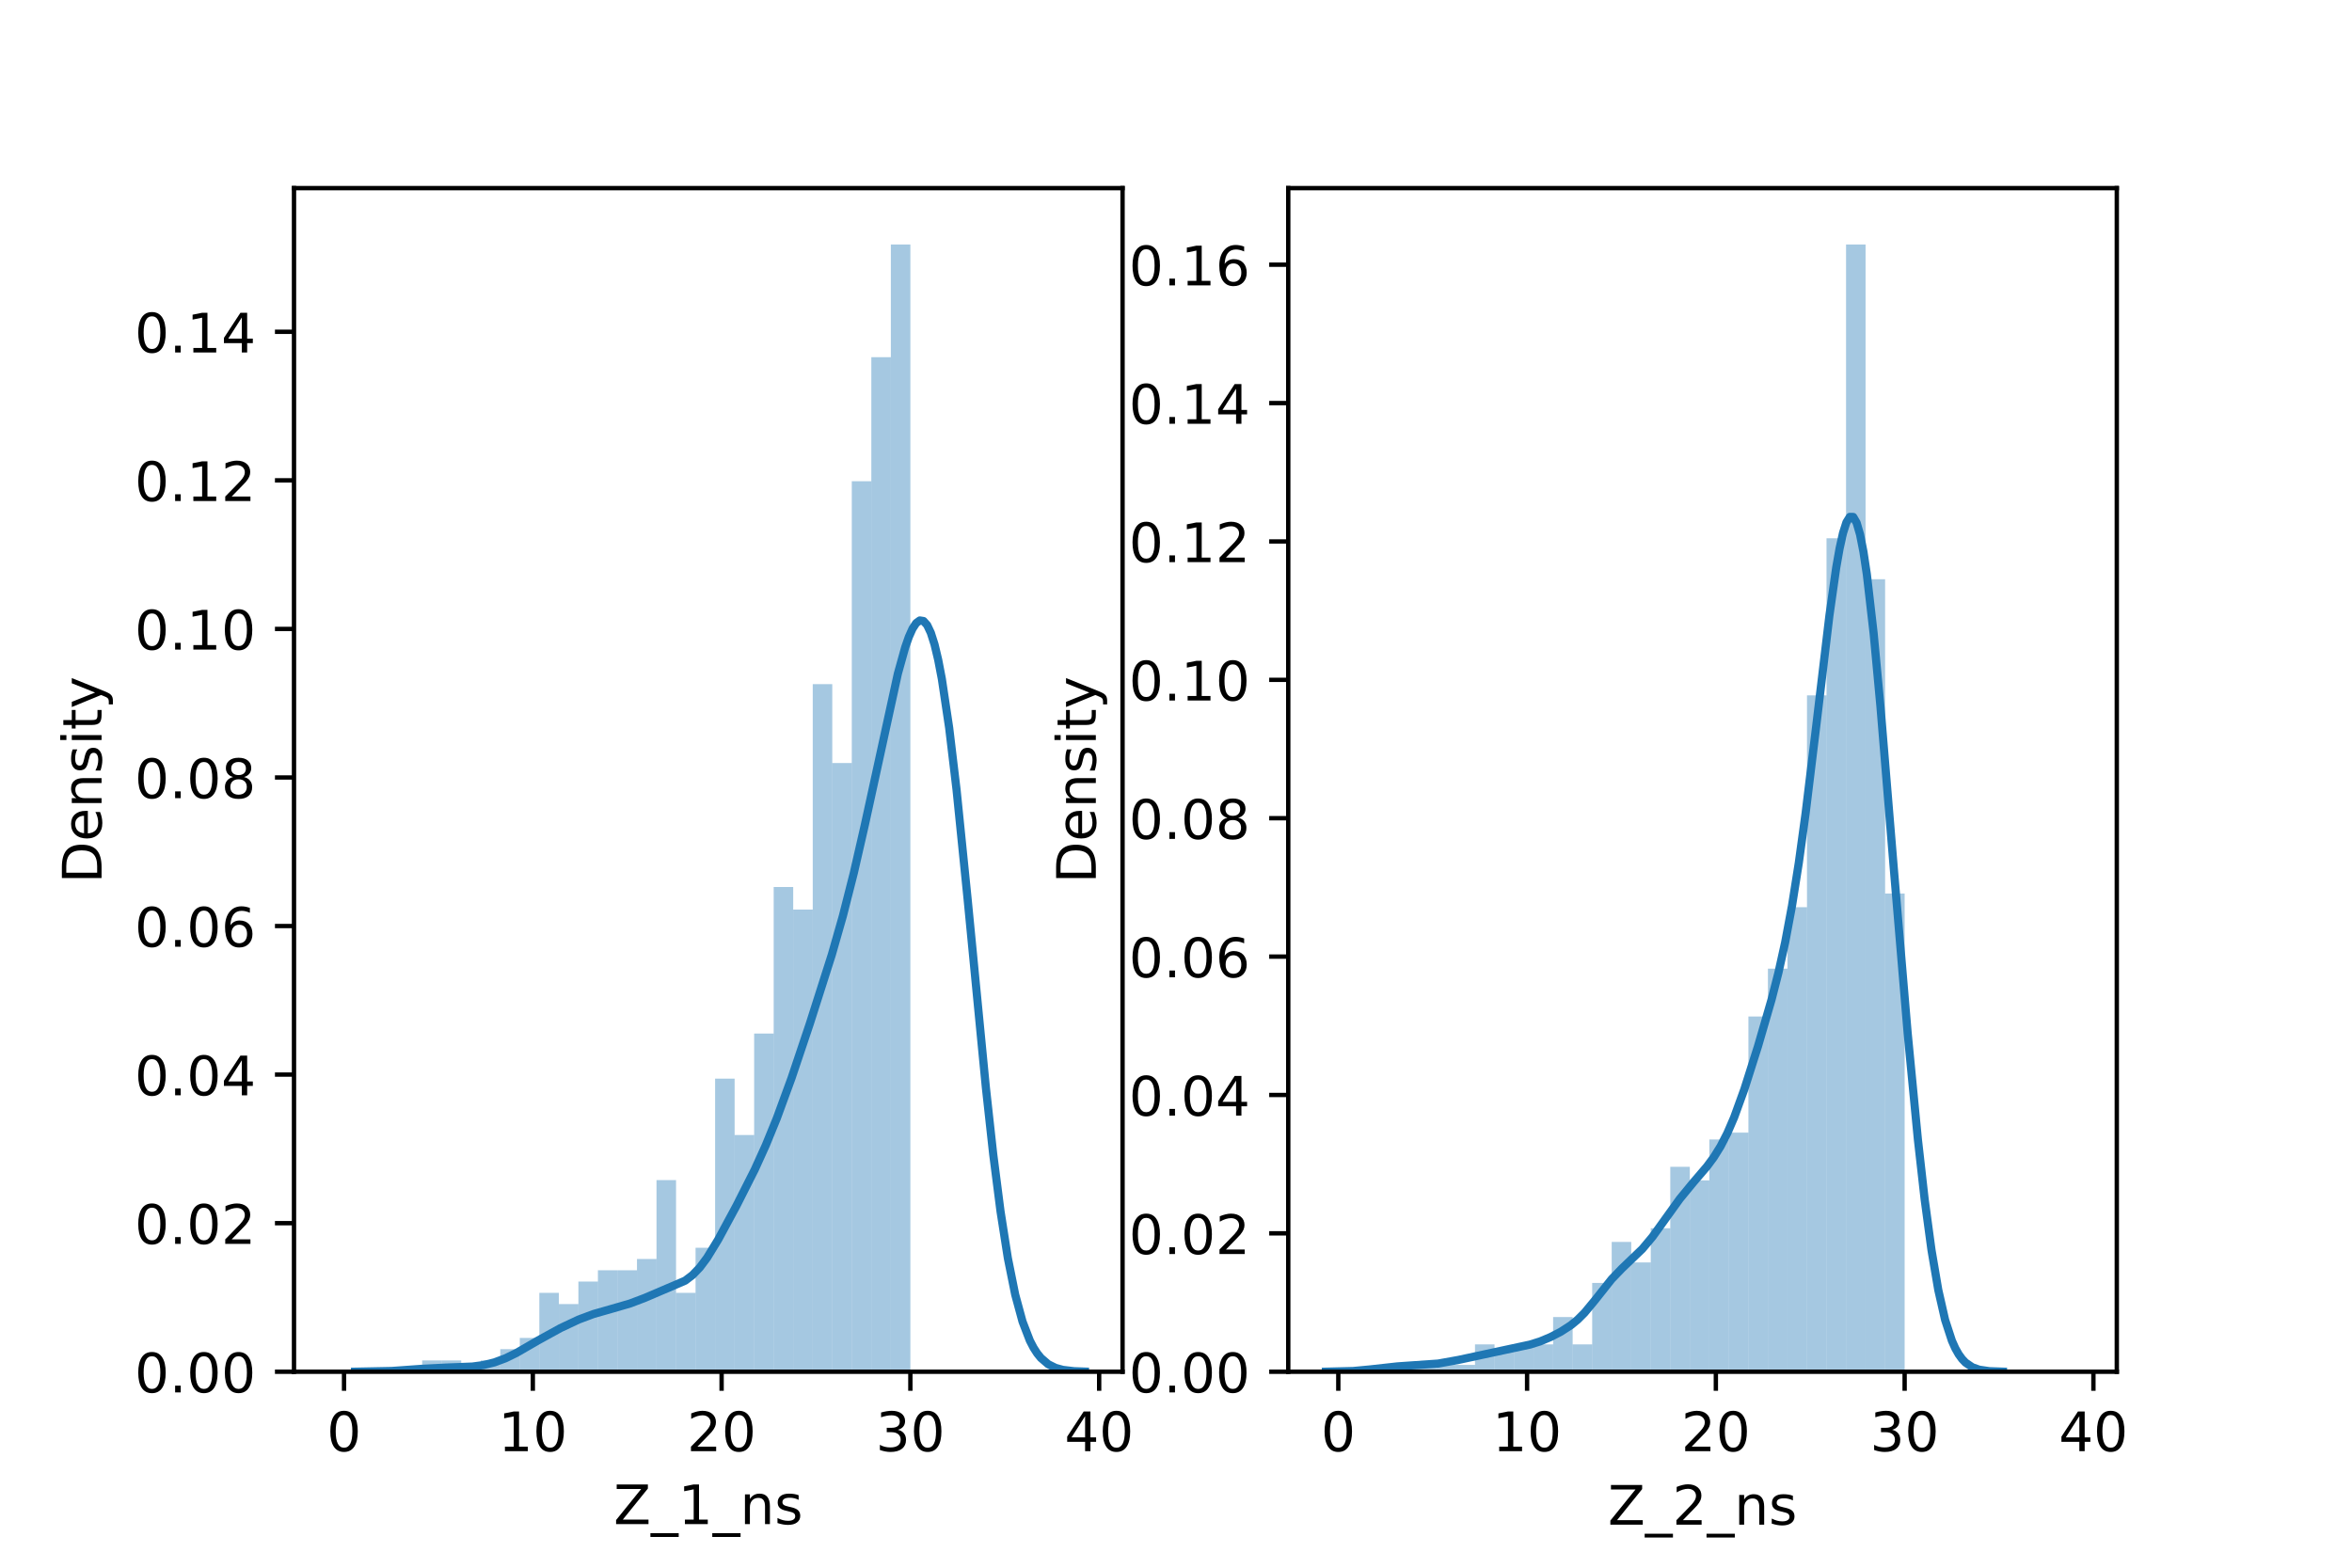 <?xml version="1.0" encoding="utf-8" standalone="no"?>
<!DOCTYPE svg PUBLIC "-//W3C//DTD SVG 1.1//EN"
  "http://www.w3.org/Graphics/SVG/1.1/DTD/svg11.dtd">
<!-- Created with matplotlib (https://matplotlib.org/) -->
<svg height="288pt" version="1.1" viewBox="0 0 432 288" width="432pt" xmlns="http://www.w3.org/2000/svg" xmlns:xlink="http://www.w3.org/1999/xlink">
 <defs>
  <style type="text/css">*{stroke-linecap:butt;stroke-linejoin:round;}</style>
 </defs>
 <g id="figure_1">
  <g id="patch_1">
   <path d="M 0 288 
L 432 288 
L 432 0 
L 0 0 
z
" style="fill:#ffffff;"/>
  </g>
  <g id="axes_1">
   <g id="patch_2">
    <path d="M 54 252 
L 206.182 252 
L 206.182 34.56 
L 54 34.56 
z
" style="fill:#ffffff;"/>
   </g>
   <g id="patch_3">
    <path clip-path="url(#p3dc0509845)" d="M 63.193 252 
L 66.78 252 
L 66.78 252 
L 63.193 252 
z
" style="fill:#1f77b4;opacity:0.4;"/>
   </g>
   <g id="patch_4">
    <path clip-path="url(#p3dc0509845)" d="M 66.78 252 
L 70.367 252 
L 70.367 252 
L 66.78 252 
z
" style="fill:#1f77b4;opacity:0.4;"/>
   </g>
   <g id="patch_5">
    <path clip-path="url(#p3dc0509845)" d="M 70.367 252 
L 73.954 252 
L 73.954 252 
L 70.367 252 
z
" style="fill:#1f77b4;opacity:0.4;"/>
   </g>
   <g id="patch_6">
    <path clip-path="url(#p3dc0509845)" d="M 73.954 252 
L 77.541 252 
L 77.541 252 
L 73.954 252 
z
" style="fill:#1f77b4;opacity:0.4;"/>
   </g>
   <g id="patch_7">
    <path clip-path="url(#p3dc0509845)" d="M 77.541 252 
L 81.127 252 
L 81.127 249.929 
L 77.541 249.929 
z
" style="fill:#1f77b4;opacity:0.4;"/>
   </g>
   <g id="patch_8">
    <path clip-path="url(#p3dc0509845)" d="M 81.127 252 
L 84.714 252 
L 84.714 249.929 
L 81.127 249.929 
z
" style="fill:#1f77b4;opacity:0.4;"/>
   </g>
   <g id="patch_9">
    <path clip-path="url(#p3dc0509845)" d="M 84.714 252 
L 88.301 252 
L 88.301 252 
L 84.714 252 
z
" style="fill:#1f77b4;opacity:0.4;"/>
   </g>
   <g id="patch_10">
    <path clip-path="url(#p3dc0509845)" d="M 88.301 252 
L 91.888 252 
L 91.888 249.929 
L 88.301 249.929 
z
" style="fill:#1f77b4;opacity:0.4;"/>
   </g>
   <g id="patch_11">
    <path clip-path="url(#p3dc0509845)" d="M 91.888 252 
L 95.475 252 
L 95.475 247.858 
L 91.888 247.858 
z
" style="fill:#1f77b4;opacity:0.4;"/>
   </g>
   <g id="patch_12">
    <path clip-path="url(#p3dc0509845)" d="M 95.475 252 
L 99.062 252 
L 99.062 245.787 
L 95.475 245.787 
z
" style="fill:#1f77b4;opacity:0.4;"/>
   </g>
   <g id="patch_13">
    <path clip-path="url(#p3dc0509845)" d="M 99.062 252 
L 102.649 252 
L 102.649 237.504 
L 99.062 237.504 
z
" style="fill:#1f77b4;opacity:0.4;"/>
   </g>
   <g id="patch_14">
    <path clip-path="url(#p3dc0509845)" d="M 102.649 252 
L 106.236 252 
L 106.236 239.575 
L 102.649 239.575 
z
" style="fill:#1f77b4;opacity:0.4;"/>
   </g>
   <g id="patch_15">
    <path clip-path="url(#p3dc0509845)" d="M 106.236 252 
L 109.822 252 
L 109.822 235.433 
L 106.236 235.433 
z
" style="fill:#1f77b4;opacity:0.4;"/>
   </g>
   <g id="patch_16">
    <path clip-path="url(#p3dc0509845)" d="M 109.822 252 
L 113.409 252 
L 113.409 233.362 
L 109.822 233.362 
z
" style="fill:#1f77b4;opacity:0.4;"/>
   </g>
   <g id="patch_17">
    <path clip-path="url(#p3dc0509845)" d="M 113.409 252 
L 116.996 252 
L 116.996 233.362 
L 113.409 233.362 
z
" style="fill:#1f77b4;opacity:0.4;"/>
   </g>
   <g id="patch_18">
    <path clip-path="url(#p3dc0509845)" d="M 116.996 252 
L 120.583 252 
L 120.583 231.291 
L 116.996 231.291 
z
" style="fill:#1f77b4;opacity:0.4;"/>
   </g>
   <g id="patch_19">
    <path clip-path="url(#p3dc0509845)" d="M 120.583 252 
L 124.17 252 
L 124.17 216.795 
L 120.583 216.795 
z
" style="fill:#1f77b4;opacity:0.4;"/>
   </g>
   <g id="patch_20">
    <path clip-path="url(#p3dc0509845)" d="M 124.17 252 
L 127.757 252 
L 127.757 237.504 
L 124.17 237.504 
z
" style="fill:#1f77b4;opacity:0.4;"/>
   </g>
   <g id="patch_21">
    <path clip-path="url(#p3dc0509845)" d="M 127.757 252 
L 131.344 252 
L 131.344 229.221 
L 127.757 229.221 
z
" style="fill:#1f77b4;opacity:0.4;"/>
   </g>
   <g id="patch_22">
    <path clip-path="url(#p3dc0509845)" d="M 131.344 252 
L 134.931 252 
L 134.931 198.158 
L 131.344 198.158 
z
" style="fill:#1f77b4;opacity:0.4;"/>
   </g>
   <g id="patch_23">
    <path clip-path="url(#p3dc0509845)" d="M 134.931 252 
L 138.517 252 
L 138.517 208.512 
L 134.931 208.512 
z
" style="fill:#1f77b4;opacity:0.4;"/>
   </g>
   <g id="patch_24">
    <path clip-path="url(#p3dc0509845)" d="M 138.517 252 
L 142.104 252 
L 142.104 189.874 
L 138.517 189.874 
z
" style="fill:#1f77b4;opacity:0.4;"/>
   </g>
   <g id="patch_25">
    <path clip-path="url(#p3dc0509845)" d="M 142.104 252 
L 145.691 252 
L 145.691 162.953 
L 142.104 162.953 
z
" style="fill:#1f77b4;opacity:0.4;"/>
   </g>
   <g id="patch_26">
    <path clip-path="url(#p3dc0509845)" d="M 145.691 252 
L 149.278 252 
L 149.278 167.095 
L 145.691 167.095 
z
" style="fill:#1f77b4;opacity:0.4;"/>
   </g>
   <g id="patch_27">
    <path clip-path="url(#p3dc0509845)" d="M 149.278 252 
L 152.865 252 
L 152.865 125.678 
L 149.278 125.678 
z
" style="fill:#1f77b4;opacity:0.4;"/>
   </g>
   <g id="patch_28">
    <path clip-path="url(#p3dc0509845)" d="M 152.865 252 
L 156.452 252 
L 156.452 140.174 
L 152.865 140.174 
z
" style="fill:#1f77b4;opacity:0.4;"/>
   </g>
   <g id="patch_29">
    <path clip-path="url(#p3dc0509845)" d="M 156.452 252 
L 160.039 252 
L 160.039 88.402 
L 156.452 88.402 
z
" style="fill:#1f77b4;opacity:0.4;"/>
   </g>
   <g id="patch_30">
    <path clip-path="url(#p3dc0509845)" d="M 160.039 252 
L 163.625 252 
L 163.625 65.623 
L 160.039 65.623 
z
" style="fill:#1f77b4;opacity:0.4;"/>
   </g>
   <g id="patch_31">
    <path clip-path="url(#p3dc0509845)" d="M 163.625 252 
L 167.212 252 
L 167.212 44.914 
L 163.625 44.914 
z
" style="fill:#1f77b4;opacity:0.4;"/>
   </g>
   <g id="matplotlib.axis_1">
    <g id="xtick_1">
     <g id="line2d_1">
      <defs>
       <path d="M 0 0 
L 0 3.5 
" id="m553c319140" style="stroke:#000000;stroke-width:0.8;"/>
      </defs>
      <g>
       <use style="stroke:#000000;stroke-width:0.8;" x="63.193" xlink:href="#m553c319140" y="252"/>
      </g>
     </g>
     <g id="text_1">
      <!-- 0 -->
      <g transform="translate(60.012 266.598)scale(0.1 -0.1)">
       <defs>
        <path d="M 31.781 66.406 
Q 24.172 66.406 20.328 58.906 
Q 16.5 51.422 16.5 36.375 
Q 16.5 21.391 20.328 13.891 
Q 24.172 6.391 31.781 6.391 
Q 39.453 6.391 43.281 13.891 
Q 47.125 21.391 47.125 36.375 
Q 47.125 51.422 43.281 58.906 
Q 39.453 66.406 31.781 66.406 
z
M 31.781 74.219 
Q 44.047 74.219 50.516 64.516 
Q 56.984 54.828 56.984 36.375 
Q 56.984 17.969 50.516 8.266 
Q 44.047 -1.422 31.781 -1.422 
Q 19.531 -1.422 13.062 8.266 
Q 6.594 17.969 6.594 36.375 
Q 6.594 54.828 13.062 64.516 
Q 19.531 74.219 31.781 74.219 
z
" id="DejaVuSans-48"/>
       </defs>
       <use xlink:href="#DejaVuSans-48"/>
      </g>
     </g>
    </g>
    <g id="xtick_2">
     <g id="line2d_2">
      <g>
       <use style="stroke:#000000;stroke-width:0.8;" x="97.866" xlink:href="#m553c319140" y="252"/>
      </g>
     </g>
     <g id="text_2">
      <!-- 10 -->
      <g transform="translate(91.504 266.598)scale(0.1 -0.1)">
       <defs>
        <path d="M 12.406 8.297 
L 28.516 8.297 
L 28.516 63.922 
L 10.984 60.406 
L 10.984 69.391 
L 28.422 72.906 
L 38.281 72.906 
L 38.281 8.297 
L 54.391 8.297 
L 54.391 0 
L 12.406 0 
z
" id="DejaVuSans-49"/>
       </defs>
       <use xlink:href="#DejaVuSans-49"/>
       <use x="63.623" xlink:href="#DejaVuSans-48"/>
      </g>
     </g>
    </g>
    <g id="xtick_3">
     <g id="line2d_3">
      <g>
       <use style="stroke:#000000;stroke-width:0.8;" x="132.539" xlink:href="#m553c319140" y="252"/>
      </g>
     </g>
     <g id="text_3">
      <!-- 20 -->
      <g transform="translate(126.177 266.598)scale(0.1 -0.1)">
       <defs>
        <path d="M 19.188 8.297 
L 53.609 8.297 
L 53.609 0 
L 7.328 0 
L 7.328 8.297 
Q 12.938 14.109 22.625 23.891 
Q 32.328 33.688 34.812 36.531 
Q 39.547 41.844 41.422 45.531 
Q 43.312 49.219 43.312 52.781 
Q 43.312 58.594 39.234 62.25 
Q 35.156 65.922 28.609 65.922 
Q 23.969 65.922 18.812 64.312 
Q 13.672 62.703 7.812 59.422 
L 7.812 69.391 
Q 13.766 71.781 18.938 73 
Q 24.125 74.219 28.422 74.219 
Q 39.75 74.219 46.484 68.547 
Q 53.219 62.891 53.219 53.422 
Q 53.219 48.922 51.531 44.891 
Q 49.859 40.875 45.406 35.406 
Q 44.188 33.984 37.641 27.219 
Q 31.109 20.453 19.188 8.297 
z
" id="DejaVuSans-50"/>
       </defs>
       <use xlink:href="#DejaVuSans-50"/>
       <use x="63.623" xlink:href="#DejaVuSans-48"/>
      </g>
     </g>
    </g>
    <g id="xtick_4">
     <g id="line2d_4">
      <g>
       <use style="stroke:#000000;stroke-width:0.8;" x="167.212" xlink:href="#m553c319140" y="252"/>
      </g>
     </g>
     <g id="text_4">
      <!-- 30 -->
      <g transform="translate(160.85 266.598)scale(0.1 -0.1)">
       <defs>
        <path d="M 40.578 39.312 
Q 47.656 37.797 51.625 33 
Q 55.609 28.219 55.609 21.188 
Q 55.609 10.406 48.188 4.484 
Q 40.766 -1.422 27.094 -1.422 
Q 22.516 -1.422 17.656 -0.516 
Q 12.797 0.391 7.625 2.203 
L 7.625 11.719 
Q 11.719 9.328 16.594 8.109 
Q 21.484 6.891 26.812 6.891 
Q 36.078 6.891 40.938 10.547 
Q 45.797 14.203 45.797 21.188 
Q 45.797 27.641 41.281 31.266 
Q 36.766 34.906 28.719 34.906 
L 20.219 34.906 
L 20.219 43.016 
L 29.109 43.016 
Q 36.375 43.016 40.234 45.922 
Q 44.094 48.828 44.094 54.297 
Q 44.094 59.906 40.109 62.906 
Q 36.141 65.922 28.719 65.922 
Q 24.656 65.922 20.016 65.031 
Q 15.375 64.156 9.812 62.312 
L 9.812 71.094 
Q 15.438 72.656 20.344 73.438 
Q 25.25 74.219 29.594 74.219 
Q 40.828 74.219 47.359 69.109 
Q 53.906 64.016 53.906 55.328 
Q 53.906 49.266 50.438 45.094 
Q 46.969 40.922 40.578 39.312 
z
" id="DejaVuSans-51"/>
       </defs>
       <use xlink:href="#DejaVuSans-51"/>
       <use x="63.623" xlink:href="#DejaVuSans-48"/>
      </g>
     </g>
    </g>
    <g id="xtick_5">
     <g id="line2d_5">
      <g>
       <use style="stroke:#000000;stroke-width:0.8;" x="201.885" xlink:href="#m553c319140" y="252"/>
      </g>
     </g>
     <g id="text_5">
      <!-- 40 -->
      <g transform="translate(195.523 266.598)scale(0.1 -0.1)">
       <defs>
        <path d="M 37.797 64.312 
L 12.891 25.391 
L 37.797 25.391 
z
M 35.203 72.906 
L 47.609 72.906 
L 47.609 25.391 
L 58.016 25.391 
L 58.016 17.188 
L 47.609 17.188 
L 47.609 0 
L 37.797 0 
L 37.797 17.188 
L 4.891 17.188 
L 4.891 26.703 
z
" id="DejaVuSans-52"/>
       </defs>
       <use xlink:href="#DejaVuSans-52"/>
       <use x="63.623" xlink:href="#DejaVuSans-48"/>
      </g>
     </g>
    </g>
    <g id="text_6">
     <!-- Z_1_ns -->
     <g transform="translate(112.711 279.998)scale(0.1 -0.1)">
      <defs>
       <path d="M 5.609 72.906 
L 62.891 72.906 
L 62.891 65.375 
L 16.797 8.297 
L 64.016 8.297 
L 64.016 0 
L 4.5 0 
L 4.5 7.516 
L 50.594 64.594 
L 5.609 64.594 
z
" id="DejaVuSans-90"/>
       <path d="M 50.984 -16.609 
L 50.984 -23.578 
L -0.984 -23.578 
L -0.984 -16.609 
z
" id="DejaVuSans-95"/>
       <path d="M 54.891 33.016 
L 54.891 0 
L 45.906 0 
L 45.906 32.719 
Q 45.906 40.484 42.875 44.328 
Q 39.844 48.188 33.797 48.188 
Q 26.516 48.188 22.312 43.547 
Q 18.109 38.922 18.109 30.906 
L 18.109 0 
L 9.078 0 
L 9.078 54.688 
L 18.109 54.688 
L 18.109 46.188 
Q 21.344 51.125 25.703 53.562 
Q 30.078 56 35.797 56 
Q 45.219 56 50.047 50.172 
Q 54.891 44.344 54.891 33.016 
z
" id="DejaVuSans-110"/>
       <path d="M 44.281 53.078 
L 44.281 44.578 
Q 40.484 46.531 36.375 47.5 
Q 32.281 48.484 27.875 48.484 
Q 21.188 48.484 17.844 46.438 
Q 14.5 44.391 14.5 40.281 
Q 14.5 37.156 16.891 35.375 
Q 19.281 33.594 26.516 31.984 
L 29.594 31.297 
Q 39.156 29.25 43.188 25.516 
Q 47.219 21.781 47.219 15.094 
Q 47.219 7.469 41.188 3.016 
Q 35.156 -1.422 24.609 -1.422 
Q 20.219 -1.422 15.453 -0.562 
Q 10.688 0.297 5.422 2 
L 5.422 11.281 
Q 10.406 8.688 15.234 7.391 
Q 20.062 6.109 24.812 6.109 
Q 31.156 6.109 34.562 8.281 
Q 37.984 10.453 37.984 14.406 
Q 37.984 18.062 35.516 20.016 
Q 33.062 21.969 24.703 23.781 
L 21.578 24.516 
Q 13.234 26.266 9.516 29.906 
Q 5.812 33.547 5.812 39.891 
Q 5.812 47.609 11.281 51.797 
Q 16.75 56 26.812 56 
Q 31.781 56 36.172 55.266 
Q 40.578 54.547 44.281 53.078 
z
" id="DejaVuSans-115"/>
      </defs>
      <use xlink:href="#DejaVuSans-90"/>
      <use x="68.506" xlink:href="#DejaVuSans-95"/>
      <use x="118.506" xlink:href="#DejaVuSans-49"/>
      <use x="182.129" xlink:href="#DejaVuSans-95"/>
      <use x="232.129" xlink:href="#DejaVuSans-110"/>
      <use x="295.508" xlink:href="#DejaVuSans-115"/>
     </g>
    </g>
   </g>
   <g id="matplotlib.axis_2">
    <g id="ytick_1">
     <g id="line2d_6">
      <defs>
       <path d="M 0 0 
L -3.5 0 
" id="m86e098c383" style="stroke:#000000;stroke-width:0.8;"/>
      </defs>
      <g>
       <use style="stroke:#000000;stroke-width:0.8;" x="54" xlink:href="#m86e098c383" y="252"/>
      </g>
     </g>
     <g id="text_7">
      <!-- 0.00 -->
      <g transform="translate(24.734 255.799)scale(0.1 -0.1)">
       <defs>
        <path d="M 10.688 12.406 
L 21 12.406 
L 21 0 
L 10.688 0 
z
" id="DejaVuSans-46"/>
       </defs>
       <use xlink:href="#DejaVuSans-48"/>
       <use x="63.623" xlink:href="#DejaVuSans-46"/>
       <use x="95.41" xlink:href="#DejaVuSans-48"/>
       <use x="159.033" xlink:href="#DejaVuSans-48"/>
      </g>
     </g>
    </g>
    <g id="ytick_2">
     <g id="line2d_7">
      <g>
       <use style="stroke:#000000;stroke-width:0.8;" x="54" xlink:href="#m86e098c383" y="224.708"/>
      </g>
     </g>
     <g id="text_8">
      <!-- 0.02 -->
      <g transform="translate(24.734 228.507)scale(0.1 -0.1)">
       <use xlink:href="#DejaVuSans-48"/>
       <use x="63.623" xlink:href="#DejaVuSans-46"/>
       <use x="95.41" xlink:href="#DejaVuSans-48"/>
       <use x="159.033" xlink:href="#DejaVuSans-50"/>
      </g>
     </g>
    </g>
    <g id="ytick_3">
     <g id="line2d_8">
      <g>
       <use style="stroke:#000000;stroke-width:0.8;" x="54" xlink:href="#m86e098c383" y="197.415"/>
      </g>
     </g>
     <g id="text_9">
      <!-- 0.04 -->
      <g transform="translate(24.734 201.214)scale(0.1 -0.1)">
       <use xlink:href="#DejaVuSans-48"/>
       <use x="63.623" xlink:href="#DejaVuSans-46"/>
       <use x="95.41" xlink:href="#DejaVuSans-48"/>
       <use x="159.033" xlink:href="#DejaVuSans-52"/>
      </g>
     </g>
    </g>
    <g id="ytick_4">
     <g id="line2d_9">
      <g>
       <use style="stroke:#000000;stroke-width:0.8;" x="54" xlink:href="#m86e098c383" y="170.123"/>
      </g>
     </g>
     <g id="text_10">
      <!-- 0.06 -->
      <g transform="translate(24.734 173.922)scale(0.1 -0.1)">
       <defs>
        <path d="M 33.016 40.375 
Q 26.375 40.375 22.484 35.828 
Q 18.609 31.297 18.609 23.391 
Q 18.609 15.531 22.484 10.953 
Q 26.375 6.391 33.016 6.391 
Q 39.656 6.391 43.531 10.953 
Q 47.406 15.531 47.406 23.391 
Q 47.406 31.297 43.531 35.828 
Q 39.656 40.375 33.016 40.375 
z
M 52.594 71.297 
L 52.594 62.312 
Q 48.875 64.062 45.094 64.984 
Q 41.312 65.922 37.594 65.922 
Q 27.828 65.922 22.672 59.328 
Q 17.531 52.734 16.797 39.406 
Q 19.672 43.656 24.016 45.922 
Q 28.375 48.188 33.594 48.188 
Q 44.578 48.188 50.953 41.516 
Q 57.328 34.859 57.328 23.391 
Q 57.328 12.156 50.688 5.359 
Q 44.047 -1.422 33.016 -1.422 
Q 20.359 -1.422 13.672 8.266 
Q 6.984 17.969 6.984 36.375 
Q 6.984 53.656 15.188 63.938 
Q 23.391 74.219 37.203 74.219 
Q 40.922 74.219 44.703 73.484 
Q 48.484 72.75 52.594 71.297 
z
" id="DejaVuSans-54"/>
       </defs>
       <use xlink:href="#DejaVuSans-48"/>
       <use x="63.623" xlink:href="#DejaVuSans-46"/>
       <use x="95.41" xlink:href="#DejaVuSans-48"/>
       <use x="159.033" xlink:href="#DejaVuSans-54"/>
      </g>
     </g>
    </g>
    <g id="ytick_5">
     <g id="line2d_10">
      <g>
       <use style="stroke:#000000;stroke-width:0.8;" x="54" xlink:href="#m86e098c383" y="142.83"/>
      </g>
     </g>
     <g id="text_11">
      <!-- 0.08 -->
      <g transform="translate(24.734 146.629)scale(0.1 -0.1)">
       <defs>
        <path d="M 31.781 34.625 
Q 24.75 34.625 20.719 30.859 
Q 16.703 27.094 16.703 20.516 
Q 16.703 13.922 20.719 10.156 
Q 24.75 6.391 31.781 6.391 
Q 38.812 6.391 42.859 10.172 
Q 46.922 13.969 46.922 20.516 
Q 46.922 27.094 42.891 30.859 
Q 38.875 34.625 31.781 34.625 
z
M 21.922 38.812 
Q 15.578 40.375 12.031 44.719 
Q 8.5 49.078 8.5 55.328 
Q 8.5 64.062 14.719 69.141 
Q 20.953 74.219 31.781 74.219 
Q 42.672 74.219 48.875 69.141 
Q 55.078 64.062 55.078 55.328 
Q 55.078 49.078 51.531 44.719 
Q 48 40.375 41.703 38.812 
Q 48.828 37.156 52.797 32.312 
Q 56.781 27.484 56.781 20.516 
Q 56.781 9.906 50.312 4.234 
Q 43.844 -1.422 31.781 -1.422 
Q 19.734 -1.422 13.25 4.234 
Q 6.781 9.906 6.781 20.516 
Q 6.781 27.484 10.781 32.312 
Q 14.797 37.156 21.922 38.812 
z
M 18.312 54.391 
Q 18.312 48.734 21.844 45.562 
Q 25.391 42.391 31.781 42.391 
Q 38.141 42.391 41.719 45.562 
Q 45.312 48.734 45.312 54.391 
Q 45.312 60.062 41.719 63.234 
Q 38.141 66.406 31.781 66.406 
Q 25.391 66.406 21.844 63.234 
Q 18.312 60.062 18.312 54.391 
z
" id="DejaVuSans-56"/>
       </defs>
       <use xlink:href="#DejaVuSans-48"/>
       <use x="63.623" xlink:href="#DejaVuSans-46"/>
       <use x="95.41" xlink:href="#DejaVuSans-48"/>
       <use x="159.033" xlink:href="#DejaVuSans-56"/>
      </g>
     </g>
    </g>
    <g id="ytick_6">
     <g id="line2d_11">
      <g>
       <use style="stroke:#000000;stroke-width:0.8;" x="54" xlink:href="#m86e098c383" y="115.538"/>
      </g>
     </g>
     <g id="text_12">
      <!-- 0.10 -->
      <g transform="translate(24.734 119.337)scale(0.1 -0.1)">
       <use xlink:href="#DejaVuSans-48"/>
       <use x="63.623" xlink:href="#DejaVuSans-46"/>
       <use x="95.41" xlink:href="#DejaVuSans-49"/>
       <use x="159.033" xlink:href="#DejaVuSans-48"/>
      </g>
     </g>
    </g>
    <g id="ytick_7">
     <g id="line2d_12">
      <g>
       <use style="stroke:#000000;stroke-width:0.8;" x="54" xlink:href="#m86e098c383" y="88.245"/>
      </g>
     </g>
     <g id="text_13">
      <!-- 0.12 -->
      <g transform="translate(24.734 92.044)scale(0.1 -0.1)">
       <use xlink:href="#DejaVuSans-48"/>
       <use x="63.623" xlink:href="#DejaVuSans-46"/>
       <use x="95.41" xlink:href="#DejaVuSans-49"/>
       <use x="159.033" xlink:href="#DejaVuSans-50"/>
      </g>
     </g>
    </g>
    <g id="ytick_8">
     <g id="line2d_13">
      <g>
       <use style="stroke:#000000;stroke-width:0.8;" x="54" xlink:href="#m86e098c383" y="60.953"/>
      </g>
     </g>
     <g id="text_14">
      <!-- 0.14 -->
      <g transform="translate(24.734 64.752)scale(0.1 -0.1)">
       <use xlink:href="#DejaVuSans-48"/>
       <use x="63.623" xlink:href="#DejaVuSans-46"/>
       <use x="95.41" xlink:href="#DejaVuSans-49"/>
       <use x="159.033" xlink:href="#DejaVuSans-52"/>
      </g>
     </g>
    </g>
    <g id="text_15">
     <!-- Density -->
     <g transform="translate(18.655 162.289)rotate(-90)scale(0.1 -0.1)">
      <defs>
       <path d="M 19.672 64.797 
L 19.672 8.109 
L 31.594 8.109 
Q 46.688 8.109 53.688 14.938 
Q 60.688 21.781 60.688 36.531 
Q 60.688 51.172 53.688 57.984 
Q 46.688 64.797 31.594 64.797 
z
M 9.812 72.906 
L 30.078 72.906 
Q 51.266 72.906 61.172 64.094 
Q 71.094 55.281 71.094 36.531 
Q 71.094 17.672 61.125 8.828 
Q 51.172 0 30.078 0 
L 9.812 0 
z
" id="DejaVuSans-68"/>
       <path d="M 56.203 29.594 
L 56.203 25.203 
L 14.891 25.203 
Q 15.484 15.922 20.484 11.062 
Q 25.484 6.203 34.422 6.203 
Q 39.594 6.203 44.453 7.469 
Q 49.312 8.734 54.109 11.281 
L 54.109 2.781 
Q 49.266 0.734 44.188 -0.344 
Q 39.109 -1.422 33.891 -1.422 
Q 20.797 -1.422 13.156 6.188 
Q 5.516 13.812 5.516 26.812 
Q 5.516 40.234 12.766 48.109 
Q 20.016 56 32.328 56 
Q 43.359 56 49.781 48.891 
Q 56.203 41.797 56.203 29.594 
z
M 47.219 32.234 
Q 47.125 39.594 43.094 43.984 
Q 39.062 48.391 32.422 48.391 
Q 24.906 48.391 20.391 44.141 
Q 15.875 39.891 15.188 32.172 
z
" id="DejaVuSans-101"/>
       <path d="M 9.422 54.688 
L 18.406 54.688 
L 18.406 0 
L 9.422 0 
z
M 9.422 75.984 
L 18.406 75.984 
L 18.406 64.594 
L 9.422 64.594 
z
" id="DejaVuSans-105"/>
       <path d="M 18.312 70.219 
L 18.312 54.688 
L 36.812 54.688 
L 36.812 47.703 
L 18.312 47.703 
L 18.312 18.016 
Q 18.312 11.328 20.141 9.422 
Q 21.969 7.516 27.594 7.516 
L 36.812 7.516 
L 36.812 0 
L 27.594 0 
Q 17.188 0 13.234 3.875 
Q 9.281 7.766 9.281 18.016 
L 9.281 47.703 
L 2.688 47.703 
L 2.688 54.688 
L 9.281 54.688 
L 9.281 70.219 
z
" id="DejaVuSans-116"/>
       <path d="M 32.172 -5.078 
Q 28.375 -14.844 24.75 -17.812 
Q 21.141 -20.797 15.094 -20.797 
L 7.906 -20.797 
L 7.906 -13.281 
L 13.188 -13.281 
Q 16.891 -13.281 18.938 -11.516 
Q 21 -9.766 23.484 -3.219 
L 25.094 0.875 
L 2.984 54.688 
L 12.5 54.688 
L 29.594 11.922 
L 46.688 54.688 
L 56.203 54.688 
z
" id="DejaVuSans-121"/>
      </defs>
      <use xlink:href="#DejaVuSans-68"/>
      <use x="77.002" xlink:href="#DejaVuSans-101"/>
      <use x="138.525" xlink:href="#DejaVuSans-110"/>
      <use x="201.904" xlink:href="#DejaVuSans-115"/>
      <use x="254.004" xlink:href="#DejaVuSans-105"/>
      <use x="281.787" xlink:href="#DejaVuSans-116"/>
      <use x="320.996" xlink:href="#DejaVuSans-121"/>
     </g>
    </g>
   </g>
   <g id="line2d_14">
    <path clip-path="url(#p3dc0509845)" d="M 65.208 251.995 
L 71.945 251.861 
L 77.334 251.475 
L 82.05 251.232 
L 86.765 251.049 
L 88.786 250.779 
L 90.807 250.286 
L 92.828 249.537 
L 94.849 248.552 
L 98.891 246.217 
L 102.933 243.99 
L 106.301 242.41 
L 108.995 241.403 
L 112.364 240.442 
L 115.732 239.463 
L 118.427 238.442 
L 125.837 235.273 
L 127.184 234.255 
L 128.531 232.853 
L 129.879 231.051 
L 131.9 227.746 
L 135.268 221.511 
L 138.636 214.846 
L 140.657 210.388 
L 142.678 205.441 
L 145.373 198.087 
L 148.741 188.062 
L 152.783 175.379 
L 154.804 168.307 
L 156.825 160.36 
L 158.846 151.546 
L 164.908 123.781 
L 166.256 118.937 
L 166.929 117.009 
L 167.603 115.499 
L 168.277 114.469 
L 168.95 113.982 
L 169.624 114.091 
L 170.298 114.84 
L 170.971 116.264 
L 171.645 118.382 
L 172.319 121.203 
L 172.992 124.717 
L 174.339 133.721 
L 175.687 145.029 
L 177.708 164.995 
L 181.076 199.77 
L 182.423 212.017 
L 183.771 222.542 
L 185.118 231.142 
L 186.465 237.834 
L 187.812 242.792 
L 189.16 246.289 
L 189.833 247.584 
L 190.507 248.63 
L 191.181 249.463 
L 192.528 250.621 
L 193.875 251.294 
L 195.223 251.66 
L 197.244 251.9 
L 199.264 251.975 
L 199.264 251.975 
" style="fill:none;stroke:#1f77b4;stroke-linecap:square;stroke-width:1.5;"/>
   </g>
   <g id="patch_32">
    <path d="M 54 252 
L 54 34.56 
" style="fill:none;stroke:#000000;stroke-linecap:square;stroke-linejoin:miter;stroke-width:0.8;"/>
   </g>
   <g id="patch_33">
    <path d="M 206.182 252 
L 206.182 34.56 
" style="fill:none;stroke:#000000;stroke-linecap:square;stroke-linejoin:miter;stroke-width:0.8;"/>
   </g>
   <g id="patch_34">
    <path d="M 54 252 
L 206.182 252 
" style="fill:none;stroke:#000000;stroke-linecap:square;stroke-linejoin:miter;stroke-width:0.8;"/>
   </g>
   <g id="patch_35">
    <path d="M 54 34.56 
L 206.182 34.56 
" style="fill:none;stroke:#000000;stroke-linecap:square;stroke-linejoin:miter;stroke-width:0.8;"/>
   </g>
  </g>
  <g id="axes_2">
   <g id="patch_36">
    <path d="M 236.618 252 
L 388.8 252 
L 388.8 34.56 
L 236.618 34.56 
z
" style="fill:#ffffff;"/>
   </g>
   <g id="patch_37">
    <path clip-path="url(#p75e55d8916)" d="M 245.811 252 
L 249.398 252 
L 249.398 252 
L 245.811 252 
z
" style="fill:#1f77b4;opacity:0.4;"/>
   </g>
   <g id="patch_38">
    <path clip-path="url(#p75e55d8916)" d="M 249.398 252 
L 252.985 252 
L 252.985 252 
L 249.398 252 
z
" style="fill:#1f77b4;opacity:0.4;"/>
   </g>
   <g id="patch_39">
    <path clip-path="url(#p75e55d8916)" d="M 252.985 252 
L 256.572 252 
L 256.572 250.745 
L 252.985 250.745 
z
" style="fill:#1f77b4;opacity:0.4;"/>
   </g>
   <g id="patch_40">
    <path clip-path="url(#p75e55d8916)" d="M 256.572 252 
L 260.159 252 
L 260.159 250.745 
L 256.572 250.745 
z
" style="fill:#1f77b4;opacity:0.4;"/>
   </g>
   <g id="patch_41">
    <path clip-path="url(#p75e55d8916)" d="M 260.159 252 
L 263.746 252 
L 263.746 250.745 
L 260.159 250.745 
z
" style="fill:#1f77b4;opacity:0.4;"/>
   </g>
   <g id="patch_42">
    <path clip-path="url(#p75e55d8916)" d="M 263.746 252 
L 267.333 252 
L 267.333 250.745 
L 263.746 250.745 
z
" style="fill:#1f77b4;opacity:0.4;"/>
   </g>
   <g id="patch_43">
    <path clip-path="url(#p75e55d8916)" d="M 267.333 252 
L 270.919 252 
L 270.919 250.745 
L 267.333 250.745 
z
" style="fill:#1f77b4;opacity:0.4;"/>
   </g>
   <g id="patch_44">
    <path clip-path="url(#p75e55d8916)" d="M 270.919 252 
L 274.506 252 
L 274.506 246.98 
L 270.919 246.98 
z
" style="fill:#1f77b4;opacity:0.4;"/>
   </g>
   <g id="patch_45">
    <path clip-path="url(#p75e55d8916)" d="M 274.506 252 
L 278.093 252 
L 278.093 248.235 
L 274.506 248.235 
z
" style="fill:#1f77b4;opacity:0.4;"/>
   </g>
   <g id="patch_46">
    <path clip-path="url(#p75e55d8916)" d="M 278.093 252 
L 281.68 252 
L 281.68 246.98 
L 278.093 246.98 
z
" style="fill:#1f77b4;opacity:0.4;"/>
   </g>
   <g id="patch_47">
    <path clip-path="url(#p75e55d8916)" d="M 281.68 252 
L 285.267 252 
L 285.267 246.98 
L 281.68 246.98 
z
" style="fill:#1f77b4;opacity:0.4;"/>
   </g>
   <g id="patch_48">
    <path clip-path="url(#p75e55d8916)" d="M 285.267 252 
L 288.854 252 
L 288.854 241.959 
L 285.267 241.959 
z
" style="fill:#1f77b4;opacity:0.4;"/>
   </g>
   <g id="patch_49">
    <path clip-path="url(#p75e55d8916)" d="M 288.854 252 
L 292.441 252 
L 292.441 246.98 
L 288.854 246.98 
z
" style="fill:#1f77b4;opacity:0.4;"/>
   </g>
   <g id="patch_50">
    <path clip-path="url(#p75e55d8916)" d="M 292.441 252 
L 296.027 252 
L 296.027 235.684 
L 292.441 235.684 
z
" style="fill:#1f77b4;opacity:0.4;"/>
   </g>
   <g id="patch_51">
    <path clip-path="url(#p75e55d8916)" d="M 296.027 252 
L 299.614 252 
L 299.614 228.154 
L 296.027 228.154 
z
" style="fill:#1f77b4;opacity:0.4;"/>
   </g>
   <g id="patch_52">
    <path clip-path="url(#p75e55d8916)" d="M 299.614 252 
L 303.201 252 
L 303.201 231.919 
L 299.614 231.919 
z
" style="fill:#1f77b4;opacity:0.4;"/>
   </g>
   <g id="patch_53">
    <path clip-path="url(#p75e55d8916)" d="M 303.201 252 
L 306.788 252 
L 306.788 225.644 
L 303.201 225.644 
z
" style="fill:#1f77b4;opacity:0.4;"/>
   </g>
   <g id="patch_54">
    <path clip-path="url(#p75e55d8916)" d="M 306.788 252 
L 310.375 252 
L 310.375 214.348 
L 306.788 214.348 
z
" style="fill:#1f77b4;opacity:0.4;"/>
   </g>
   <g id="patch_55">
    <path clip-path="url(#p75e55d8916)" d="M 310.375 252 
L 313.962 252 
L 313.962 216.858 
L 310.375 216.858 
z
" style="fill:#1f77b4;opacity:0.4;"/>
   </g>
   <g id="patch_56">
    <path clip-path="url(#p75e55d8916)" d="M 313.962 252 
L 317.549 252 
L 317.549 209.328 
L 313.962 209.328 
z
" style="fill:#1f77b4;opacity:0.4;"/>
   </g>
   <g id="patch_57">
    <path clip-path="url(#p75e55d8916)" d="M 317.549 252 
L 321.136 252 
L 321.136 208.073 
L 317.549 208.073 
z
" style="fill:#1f77b4;opacity:0.4;"/>
   </g>
   <g id="patch_58">
    <path clip-path="url(#p75e55d8916)" d="M 321.136 252 
L 324.722 252 
L 324.722 186.737 
L 321.136 186.737 
z
" style="fill:#1f77b4;opacity:0.4;"/>
   </g>
   <g id="patch_59">
    <path clip-path="url(#p75e55d8916)" d="M 324.722 252 
L 328.309 252 
L 328.309 177.951 
L 324.722 177.951 
z
" style="fill:#1f77b4;opacity:0.4;"/>
   </g>
   <g id="patch_60">
    <path clip-path="url(#p75e55d8916)" d="M 328.309 252 
L 331.896 252 
L 331.896 166.656 
L 328.309 166.656 
z
" style="fill:#1f77b4;opacity:0.4;"/>
   </g>
   <g id="patch_61">
    <path clip-path="url(#p75e55d8916)" d="M 331.896 252 
L 335.483 252 
L 335.483 127.749 
L 331.896 127.749 
z
" style="fill:#1f77b4;opacity:0.4;"/>
   </g>
   <g id="patch_62">
    <path clip-path="url(#p75e55d8916)" d="M 335.483 252 
L 339.07 252 
L 339.07 98.882 
L 335.483 98.882 
z
" style="fill:#1f77b4;opacity:0.4;"/>
   </g>
   <g id="patch_63">
    <path clip-path="url(#p75e55d8916)" d="M 339.07 252 
L 342.657 252 
L 342.657 44.914 
L 339.07 44.914 
z
" style="fill:#1f77b4;opacity:0.4;"/>
   </g>
   <g id="patch_64">
    <path clip-path="url(#p75e55d8916)" d="M 342.657 252 
L 346.244 252 
L 346.244 106.412 
L 342.657 106.412 
z
" style="fill:#1f77b4;opacity:0.4;"/>
   </g>
   <g id="patch_65">
    <path clip-path="url(#p75e55d8916)" d="M 346.244 252 
L 349.831 252 
L 349.831 164.145 
L 346.244 164.145 
z
" style="fill:#1f77b4;opacity:0.4;"/>
   </g>
   <g id="matplotlib.axis_3">
    <g id="xtick_6">
     <g id="line2d_15">
      <g>
       <use style="stroke:#000000;stroke-width:0.8;" x="245.811" xlink:href="#m553c319140" y="252"/>
      </g>
     </g>
     <g id="text_16">
      <!-- 0 -->
      <g transform="translate(242.63 266.598)scale(0.1 -0.1)">
       <use xlink:href="#DejaVuSans-48"/>
      </g>
     </g>
    </g>
    <g id="xtick_7">
     <g id="line2d_16">
      <g>
       <use style="stroke:#000000;stroke-width:0.8;" x="280.484" xlink:href="#m553c319140" y="252"/>
      </g>
     </g>
     <g id="text_17">
      <!-- 10 -->
      <g transform="translate(274.122 266.598)scale(0.1 -0.1)">
       <use xlink:href="#DejaVuSans-49"/>
       <use x="63.623" xlink:href="#DejaVuSans-48"/>
      </g>
     </g>
    </g>
    <g id="xtick_8">
     <g id="line2d_17">
      <g>
       <use style="stroke:#000000;stroke-width:0.8;" x="315.157" xlink:href="#m553c319140" y="252"/>
      </g>
     </g>
     <g id="text_18">
      <!-- 20 -->
      <g transform="translate(308.795 266.598)scale(0.1 -0.1)">
       <use xlink:href="#DejaVuSans-50"/>
       <use x="63.623" xlink:href="#DejaVuSans-48"/>
      </g>
     </g>
    </g>
    <g id="xtick_9">
     <g id="line2d_18">
      <g>
       <use style="stroke:#000000;stroke-width:0.8;" x="349.831" xlink:href="#m553c319140" y="252"/>
      </g>
     </g>
     <g id="text_19">
      <!-- 30 -->
      <g transform="translate(343.468 266.598)scale(0.1 -0.1)">
       <use xlink:href="#DejaVuSans-51"/>
       <use x="63.623" xlink:href="#DejaVuSans-48"/>
      </g>
     </g>
    </g>
    <g id="xtick_10">
     <g id="line2d_19">
      <g>
       <use style="stroke:#000000;stroke-width:0.8;" x="384.504" xlink:href="#m553c319140" y="252"/>
      </g>
     </g>
     <g id="text_20">
      <!-- 40 -->
      <g transform="translate(378.141 266.598)scale(0.1 -0.1)">
       <use xlink:href="#DejaVuSans-52"/>
       <use x="63.623" xlink:href="#DejaVuSans-48"/>
      </g>
     </g>
    </g>
    <g id="text_21">
     <!-- Z_2_ns -->
     <g transform="translate(295.329 280.1)scale(0.1 -0.1)">
      <use xlink:href="#DejaVuSans-90"/>
      <use x="68.506" xlink:href="#DejaVuSans-95"/>
      <use x="118.506" xlink:href="#DejaVuSans-50"/>
      <use x="182.129" xlink:href="#DejaVuSans-95"/>
      <use x="232.129" xlink:href="#DejaVuSans-110"/>
      <use x="295.508" xlink:href="#DejaVuSans-115"/>
     </g>
    </g>
   </g>
   <g id="matplotlib.axis_4">
    <g id="ytick_9">
     <g id="line2d_20">
      <g>
       <use style="stroke:#000000;stroke-width:0.8;" x="236.618" xlink:href="#m86e098c383" y="252"/>
      </g>
     </g>
     <g id="text_22">
      <!-- 0.00 -->
      <g transform="translate(207.353 255.799)scale(0.1 -0.1)">
       <use xlink:href="#DejaVuSans-48"/>
       <use x="63.623" xlink:href="#DejaVuSans-46"/>
       <use x="95.41" xlink:href="#DejaVuSans-48"/>
       <use x="159.033" xlink:href="#DejaVuSans-48"/>
      </g>
     </g>
    </g>
    <g id="ytick_10">
     <g id="line2d_21">
      <g>
       <use style="stroke:#000000;stroke-width:0.8;" x="236.618" xlink:href="#m86e098c383" y="226.578"/>
      </g>
     </g>
     <g id="text_23">
      <!-- 0.02 -->
      <g transform="translate(207.353 230.378)scale(0.1 -0.1)">
       <use xlink:href="#DejaVuSans-48"/>
       <use x="63.623" xlink:href="#DejaVuSans-46"/>
       <use x="95.41" xlink:href="#DejaVuSans-48"/>
       <use x="159.033" xlink:href="#DejaVuSans-50"/>
      </g>
     </g>
    </g>
    <g id="ytick_11">
     <g id="line2d_22">
      <g>
       <use style="stroke:#000000;stroke-width:0.8;" x="236.618" xlink:href="#m86e098c383" y="201.157"/>
      </g>
     </g>
     <g id="text_24">
      <!-- 0.04 -->
      <g transform="translate(207.353 204.956)scale(0.1 -0.1)">
       <use xlink:href="#DejaVuSans-48"/>
       <use x="63.623" xlink:href="#DejaVuSans-46"/>
       <use x="95.41" xlink:href="#DejaVuSans-48"/>
       <use x="159.033" xlink:href="#DejaVuSans-52"/>
      </g>
     </g>
    </g>
    <g id="ytick_12">
     <g id="line2d_23">
      <g>
       <use style="stroke:#000000;stroke-width:0.8;" x="236.618" xlink:href="#m86e098c383" y="175.735"/>
      </g>
     </g>
     <g id="text_25">
      <!-- 0.06 -->
      <g transform="translate(207.353 179.535)scale(0.1 -0.1)">
       <use xlink:href="#DejaVuSans-48"/>
       <use x="63.623" xlink:href="#DejaVuSans-46"/>
       <use x="95.41" xlink:href="#DejaVuSans-48"/>
       <use x="159.033" xlink:href="#DejaVuSans-54"/>
      </g>
     </g>
    </g>
    <g id="ytick_13">
     <g id="line2d_24">
      <g>
       <use style="stroke:#000000;stroke-width:0.8;" x="236.618" xlink:href="#m86e098c383" y="150.314"/>
      </g>
     </g>
     <g id="text_26">
      <!-- 0.08 -->
      <g transform="translate(207.353 154.113)scale(0.1 -0.1)">
       <use xlink:href="#DejaVuSans-48"/>
       <use x="63.623" xlink:href="#DejaVuSans-46"/>
       <use x="95.41" xlink:href="#DejaVuSans-48"/>
       <use x="159.033" xlink:href="#DejaVuSans-56"/>
      </g>
     </g>
    </g>
    <g id="ytick_14">
     <g id="line2d_25">
      <g>
       <use style="stroke:#000000;stroke-width:0.8;" x="236.618" xlink:href="#m86e098c383" y="124.892"/>
      </g>
     </g>
     <g id="text_27">
      <!-- 0.10 -->
      <g transform="translate(207.353 128.691)scale(0.1 -0.1)">
       <use xlink:href="#DejaVuSans-48"/>
       <use x="63.623" xlink:href="#DejaVuSans-46"/>
       <use x="95.41" xlink:href="#DejaVuSans-49"/>
       <use x="159.033" xlink:href="#DejaVuSans-48"/>
      </g>
     </g>
    </g>
    <g id="ytick_15">
     <g id="line2d_26">
      <g>
       <use style="stroke:#000000;stroke-width:0.8;" x="236.618" xlink:href="#m86e098c383" y="99.471"/>
      </g>
     </g>
     <g id="text_28">
      <!-- 0.12 -->
      <g transform="translate(207.353 103.27)scale(0.1 -0.1)">
       <use xlink:href="#DejaVuSans-48"/>
       <use x="63.623" xlink:href="#DejaVuSans-46"/>
       <use x="95.41" xlink:href="#DejaVuSans-49"/>
       <use x="159.033" xlink:href="#DejaVuSans-50"/>
      </g>
     </g>
    </g>
    <g id="ytick_16">
     <g id="line2d_27">
      <g>
       <use style="stroke:#000000;stroke-width:0.8;" x="236.618" xlink:href="#m86e098c383" y="74.049"/>
      </g>
     </g>
     <g id="text_29">
      <!-- 0.14 -->
      <g transform="translate(207.353 77.848)scale(0.1 -0.1)">
       <use xlink:href="#DejaVuSans-48"/>
       <use x="63.623" xlink:href="#DejaVuSans-46"/>
       <use x="95.41" xlink:href="#DejaVuSans-49"/>
       <use x="159.033" xlink:href="#DejaVuSans-52"/>
      </g>
     </g>
    </g>
    <g id="ytick_17">
     <g id="line2d_28">
      <g>
       <use style="stroke:#000000;stroke-width:0.8;" x="236.618" xlink:href="#m86e098c383" y="48.628"/>
      </g>
     </g>
     <g id="text_30">
      <!-- 0.16 -->
      <g transform="translate(207.353 52.427)scale(0.1 -0.1)">
       <use xlink:href="#DejaVuSans-48"/>
       <use x="63.623" xlink:href="#DejaVuSans-46"/>
       <use x="95.41" xlink:href="#DejaVuSans-49"/>
       <use x="159.033" xlink:href="#DejaVuSans-54"/>
      </g>
     </g>
    </g>
    <g id="text_31">
     <!-- Density -->
     <g transform="translate(201.273 162.289)rotate(-90)scale(0.1 -0.1)">
      <use xlink:href="#DejaVuSans-68"/>
      <use x="77.002" xlink:href="#DejaVuSans-101"/>
      <use x="138.525" xlink:href="#DejaVuSans-110"/>
      <use x="201.904" xlink:href="#DejaVuSans-115"/>
      <use x="254.004" xlink:href="#DejaVuSans-105"/>
      <use x="281.787" xlink:href="#DejaVuSans-116"/>
      <use x="320.996" xlink:href="#DejaVuSans-121"/>
     </g>
    </g>
   </g>
   <g id="line2d_29">
    <path clip-path="url(#p75e55d8916)" d="M 243.536 251.994 
L 248.534 251.868 
L 251.659 251.574 
L 256.658 251.02 
L 264.156 250.5 
L 267.905 249.826 
L 281.027 247.011 
L 282.902 246.423 
L 284.776 245.636 
L 286.651 244.667 
L 288.526 243.458 
L 289.775 242.435 
L 291.025 241.185 
L 292.9 238.924 
L 296.024 234.985 
L 297.899 233.037 
L 301.648 229.447 
L 303.522 227.207 
L 306.022 223.733 
L 308.521 220.259 
L 311.021 217.217 
L 313.52 214.297 
L 314.77 212.609 
L 316.02 210.6 
L 317.269 208.169 
L 318.519 205.264 
L 320.394 200.093 
L 322.893 192.22 
L 325.392 183.615 
L 326.642 178.731 
L 327.892 173.09 
L 329.142 166.41 
L 330.391 158.517 
L 331.641 149.414 
L 333.516 134.016 
L 336.015 113.071 
L 337.265 104.269 
L 337.89 100.723 
L 338.515 97.915 
L 339.139 95.961 
L 339.764 94.955 
L 340.389 94.968 
L 341.014 96.041 
L 341.639 98.18 
L 342.264 101.357 
L 342.889 105.511 
L 344.138 116.36 
L 345.388 129.771 
L 347.887 160.102 
L 350.387 189.793 
L 352.262 209.29 
L 353.511 220.365 
L 354.761 229.628 
L 356.011 236.977 
L 357.26 242.464 
L 358.51 246.301 
L 359.135 247.697 
L 359.76 248.803 
L 360.385 249.663 
L 361.01 250.321 
L 362.259 251.175 
L 363.509 251.622 
L 365.384 251.897 
L 367.883 251.986 
L 367.883 251.986 
" style="fill:none;stroke:#1f77b4;stroke-linecap:square;stroke-width:1.5;"/>
   </g>
   <g id="patch_66">
    <path d="M 236.618 252 
L 236.618 34.56 
" style="fill:none;stroke:#000000;stroke-linecap:square;stroke-linejoin:miter;stroke-width:0.8;"/>
   </g>
   <g id="patch_67">
    <path d="M 388.8 252 
L 388.8 34.56 
" style="fill:none;stroke:#000000;stroke-linecap:square;stroke-linejoin:miter;stroke-width:0.8;"/>
   </g>
   <g id="patch_68">
    <path d="M 236.618 252 
L 388.8 252 
" style="fill:none;stroke:#000000;stroke-linecap:square;stroke-linejoin:miter;stroke-width:0.8;"/>
   </g>
   <g id="patch_69">
    <path d="M 236.618 34.56 
L 388.8 34.56 
" style="fill:none;stroke:#000000;stroke-linecap:square;stroke-linejoin:miter;stroke-width:0.8;"/>
   </g>
  </g>
 </g>
 <defs>
  <clipPath id="p3dc0509845">
   <rect height="217.44" width="152.182" x="54" y="34.56"/>
  </clipPath>
  <clipPath id="p75e55d8916">
   <rect height="217.44" width="152.182" x="236.618" y="34.56"/>
  </clipPath>
 </defs>
</svg>
